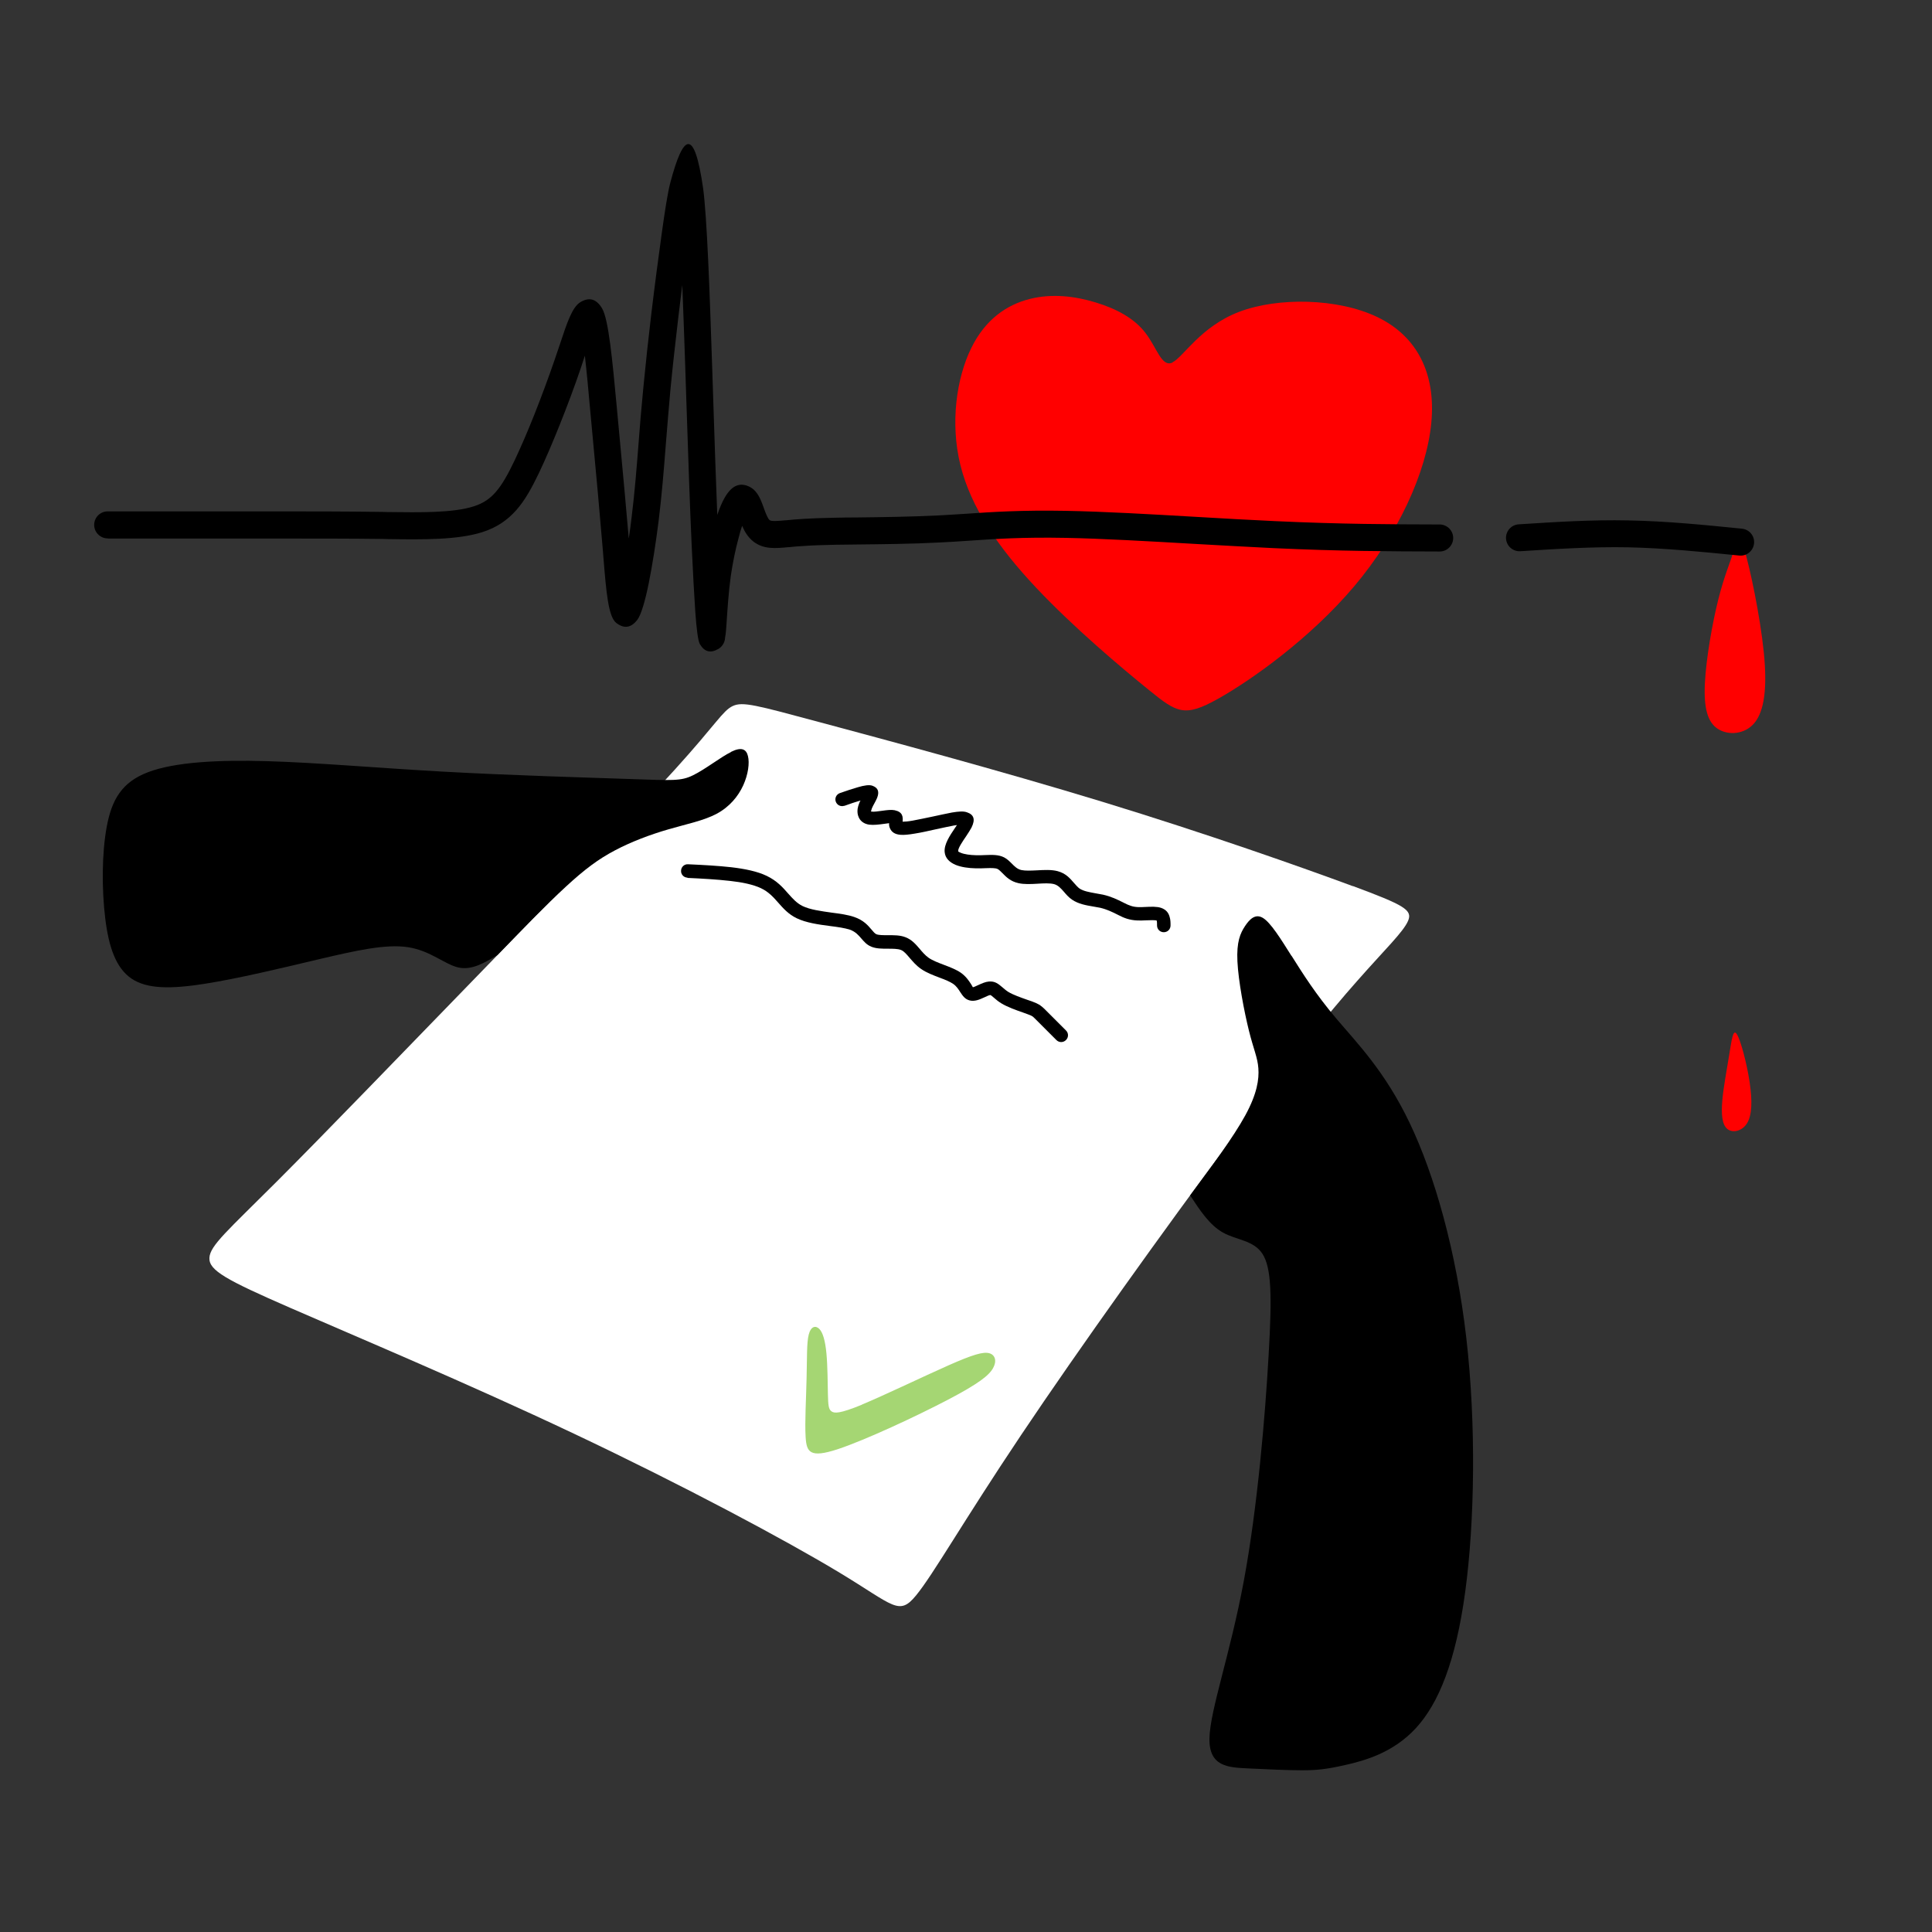 <?xml version="1.0" encoding="UTF-8"?>
<!DOCTYPE svg PUBLIC "-//W3C//DTD SVG 1.1//EN" "http://www.w3.org/Graphics/SVG/1.1/DTD/svg11.dtd">
<!-- Creator: CorelDRAW 2017 -->
<svg xmlns="http://www.w3.org/2000/svg" xml:space="preserve" width="143mm" height="143mm" version="1.1" style="shape-rendering:geometricPrecision; text-rendering:geometricPrecision; image-rendering:optimizeQuality; fill-rule:evenodd; clip-rule:evenodd"
viewBox="0 0 14300 14300"
 xmlns:xlink="http://www.w3.org/1999/xlink">
 <rect x="0" y="0" width="14300" height="14300" fill="#333333" stroke="none"/>
 <defs>
  <style type="text/css">
   <![CDATA[
    .fil1 {fill:black}
    .fil2 {fill:#A5D673}
    .fil4 {fill:red}
    .fil0 {fill:white}
    .fil3 {fill:black;fill-rule:nonzero}
   ]]>
  </style>
 </defs>
 <g id="Слой_x0020_1">
  <path class="fil0" d="M10013 6559c-381,-141 -1080,-388 -1852,-624 -773,-236 -1619,-462 -2092,-589 -473,-127 -572,-155 -646,-120 -74,35 -123,134 -427,469 -303,335 -861,907 -1432,1496 -572,589 -1157,1196 -1517,1556 -360,360 -494,473 -497,564 -4,92 123,162 600,370 476,208 1302,554 2099,931 797,377 1566,787 1968,1030 402,243 437,321 564,166 127,-155 346,-543 776,-1185 430,-642 1072,-1538 1535,-2159 462,-621 744,-967 953,-1203 208,-236 342,-363 377,-445 35,-81 -28,-116 -409,-258z"/>
  <path class="fil1" d="M9560 7075c83,132 178,283 330,463 152,180 360,389 544,774 184,385 345,948 419,1590 74,642 62,1364 -8,1880 -70,516 -197,827 -366,1010 -169,183 -381,240 -522,272 -141,32 -212,39 -321,39 -109,0 -258,-7 -402,-14 -145,-7 -286,-14 -282,-222 4,-208 152,-617 254,-1164 102,-547 159,-1231 184,-1675 26,-444 20,-646 -46,-748 -66,-101 -193,-101 -292,-157 -99,-55 -171,-165 -243,-275 160,-215 320,-431 408,-592 88,-161 103,-268 97,-349 -6,-82 -35,-138 -70,-279 -35,-141 -78,-367 -85,-512 -7,-145 21,-208 56,-261 35,-53 78,-95 134,-60 56,35 127,148 210,280z"/>
  <path class="fil1" d="M5411 5566c-76,37 -192,129 -281,172 -89,44 -150,39 -467,28 -318,-11 -891,-27 -1390,-55 -499,-28 -922,-66 -1292,-77 -370,-11 -688,7 -884,81 -196,74 -270,205 -307,404 -37,199 -37,467 -11,679 26,212 79,367 194,445 115,78 291,78 540,39 249,-39 570,-116 843,-181 273,-64 499,-116 665,-90 166,26 272,128 372,150 100,22 194,-35 289,-92 181,-187 363,-374 505,-505 142,-131 243,-206 365,-270 121,-64 262,-117 397,-156 134,-39 261,-64 356,-115 95,-51 159,-129 196,-210 37,-81 48,-166 35,-217 -12,-51 -48,-69 -123,-32z"/>
  <path class="fil2" d="M6378 10397c166,-69 459,-210 642,-291 183,-81 258,-102 302,-90 44,12 58,58 28,111 -30,53 -104,113 -333,233 -229,120 -614,300 -818,367 -205,67 -229,21 -236,-90 -7,-111 4,-288 7,-434 4,-146 0,-263 16,-325 16,-62 51,-69 78,-42 26,26 44,86 53,182 9,95 9,226 11,305 2,79 5,108 26,123 21,16 60,19 226,-49z"/>
  <path class="fil3" d="M6249 5964c-26,9 -54,-5 -63,-31 -9,-26 5,-54 31,-63 46,-16 93,-32 132,-43 47,-14 86,-20 109,-11 44,16 50,47 35,87l-1 3c-5,13 -13,26 -20,40 -7,13 -15,27 -19,38 -2,6 -4,12 -5,17l-1 5 3 1c18,3 50,-2 80,-6 35,-5 68,-9 92,-4 60,13 62,48 59,85 17,0 41,-2 74,-8 40,-7 94,-19 148,-30 51,-11 102,-22 143,-30 48,-8 84,-11 110,-2 52,17 65,52 35,113 -10,19 -24,40 -39,63 -28,41 -62,91 -60,112 0,3 8,8 19,12 29,12 72,17 112,18 23,1 46,0 67,-1 55,-2 100,-4 142,17 23,12 40,29 58,47 19,19 40,41 71,47 28,6 71,4 113,2 54,-3 109,-6 154,6 60,16 91,52 122,88 14,16 28,32 41,41 28,19 74,27 118,35 18,3 36,6 55,10 62,14 108,37 148,57l10 5c17,9 33,16 49,21 15,5 31,8 52,9 16,1 35,0 55,-1 43,-2 85,-4 117,7 36,13 54,36 62,66 7,22 7,43 7,64 0,28 -22,50 -50,50 -28,0 -50,-22 -50,-50 0,-14 0,-28 -2,-36l0 0c-14,-5 -47,-3 -80,-2 -21,1 -42,2 -62,1 -31,-1 -56,-6 -79,-13 -22,-7 -42,-16 -63,-27l-10 -5c-34,-17 -74,-37 -125,-49 -14,-3 -32,-6 -50,-9 -54,-9 -111,-19 -158,-51 -25,-17 -42,-37 -60,-58 -21,-24 -43,-49 -73,-57 -30,-8 -77,-6 -123,-3 -50,3 -99,5 -140,-4 -59,-13 -91,-45 -120,-75 -12,-12 -23,-23 -33,-29 -19,-10 -52,-8 -92,-7l0 0c-22,1 -46,2 -73,1 -50,-1 -106,-8 -149,-26 -44,-19 -76,-49 -80,-95 -5,-57 39,-122 76,-177l15 -22 -21 3c-38,7 -88,18 -139,29 -53,12 -107,24 -152,31 -46,8 -80,11 -105,9 -42,-3 -67,-20 -79,-49 -6,-13 -7,-25 -6,-37 -11,1 -24,3 -38,5 -37,5 -76,10 -108,6 -9,-1 -17,-3 -25,-6l-3 -1c-25,-10 -42,-27 -51,-48 -9,-19 -11,-41 -8,-63 2,-13 6,-26 11,-39 3,-8 6,-15 10,-22 -35,10 -78,25 -120,40zm430 127l0 1c1,3 1,2 0,-1zm1883 722l0 0c0,0 1,0 0,0z"/>
  <path class="fil3" d="M5088 6496c-28,-1 -49,-25 -47,-52 1,-28 25,-49 52,-47 111,5 222,11 320,22 102,12 194,31 262,64 75,36 118,84 159,131 32,36 63,71 106,92 55,27 138,38 216,49l0 0c62,8 120,16 166,32 70,24 102,62 129,94 13,15 24,29 36,34l0 0c18,7 50,7 83,7 45,0 91,-1 132,15 47,18 75,51 106,87 19,23 40,47 65,65 30,21 73,37 115,53 45,17 89,34 124,58 38,27 59,59 76,85 8,12 11,21 13,22 3,1 23,-8 42,-17 25,-11 50,-23 76,-25l0 0c46,-4 70,17 102,44 12,10 25,22 41,32 37,23 96,43 141,59l35 12c27,10 44,18 57,26l4 3c13,9 20,16 30,25l161 161c20,20 20,51 0,71 -20,20 -51,20 -71,0l-161 -161c-6,-6 -10,-10 -14,-13l-2 -1c-7,-5 -18,-10 -38,-17 -14,-5 -23,-8 -33,-12 -49,-17 -114,-40 -160,-68 -23,-14 -39,-28 -54,-41 -14,-12 -24,-21 -28,-20l0 0c-9,1 -26,9 -43,17 -35,16 -71,32 -108,23 -36,-9 -52,-34 -72,-64 -12,-19 -27,-42 -50,-58 -24,-17 -62,-32 -102,-47 -47,-18 -96,-36 -136,-64 -37,-25 -61,-55 -85,-82 -22,-26 -42,-50 -65,-59 -24,-9 -60,-9 -96,-9 -44,0 -87,0 -123,-15 -34,-14 -53,-37 -74,-61 -20,-23 -42,-50 -85,-65 -36,-12 -90,-20 -147,-27 -85,-11 -177,-24 -247,-58 -61,-30 -98,-72 -136,-115 -35,-40 -72,-81 -128,-107 -57,-27 -138,-44 -230,-54 -97,-11 -205,-17 -313,-22z"/>
  <path class="fil3" d="M7972 8546c0,0 0,0 1,2 5,9 2,5 -1,-2z"/>
  <path class="fil4" d="M8678 2682c81,-39 208,-265 494,-374 286,-109 730,-102 1023,39 293,141 434,416 399,783 -35,367 -247,826 -571,1210 -325,385 -762,695 -1009,833 -247,138 -303,102 -508,-64 -205,-166 -557,-462 -836,-758 -279,-296 -483,-593 -561,-907 -78,-314 -28,-646 78,-864 106,-219 268,-325 434,-367 166,-42 335,-21 487,25 152,46 286,116 370,226 85,109 120,258 201,219z"/>
  <path class="fil3" d="M797 3985c-55,0 -100,-45 -100,-100 0,-55 45,-100 100,-100l1184 0c321,0 559,0 848,4l40 1c240,3 484,7 637,-42 70,-22 121,-57 164,-107 48,-55 90,-131 137,-229 48,-101 99,-220 148,-343 53,-134 106,-277 150,-405 23,-67 32,-93 40,-118 52,-158 91,-273 150,-309 64,-39 118,-27 161,45 49,81 77,388 109,729l21 226c25,270 51,546 68,749 8,-52 15,-105 21,-157 23,-185 37,-362 52,-554 9,-120 19,-245 35,-407 17,-177 37,-361 58,-538 25,-210 53,-422 78,-602 23,-166 44,-301 63,-374 97,-368 178,-412 243,38 14,100 27,300 38,541 11,234 20,514 29,776l8 245c10,316 20,601 30,857 18,-52 36,-94 53,-124 57,-102 121,-117 188,-83 43,22 69,66 88,115 2,5 9,22 15,40 14,39 30,81 44,91 13,10 63,6 117,1l4 0c41,-4 83,-8 136,-11 54,-3 124,-6 225,-8 48,-1 104,-2 165,-2 178,-2 398,-5 603,-15 61,-3 129,-8 198,-12 202,-14 416,-28 745,-22 277,5 626,25 970,45 201,12 401,23 575,31 493,23 857,24 1220,25l0 0 1 0c55,0 100,45 100,100 0,55 -45,100 -100,100l-1 0 0 0c-368,-1 -736,-2 -1229,-25 -186,-9 -381,-20 -577,-31 -346,-20 -696,-40 -963,-45 -315,-6 -527,8 -727,22 -64,4 -127,9 -201,12 -202,11 -427,13 -610,15 -60,1 -115,1 -164,2 -93,2 -162,4 -217,8 -56,3 -94,6 -129,10l-4 0c-96,9 -182,17 -258,-42 -39,-31 -64,-72 -83,-116 -9,27 -18,56 -26,89 -23,84 -43,181 -58,283 -17,123 -25,255 -31,345 -3,43 -5,79 -11,109 -1,31 -16,61 -42,80 -2,2 -4,3 -7,5l-1 0c-58,34 -103,22 -137,-36 -13,-22 -25,-112 -34,-244 -8,-118 -17,-285 -26,-476 -14,-304 -26,-669 -40,-1086l-8 -245c-7,-200 -14,-411 -22,-607 -10,80 -20,162 -30,246 -22,188 -43,373 -58,533 -12,129 -23,270 -34,404 -15,195 -30,376 -53,563 -20,159 -46,327 -73,461 -27,133 -57,236 -85,272 -47,61 -99,66 -155,23 -60,-46 -75,-233 -95,-477l-6 -75c-23,-272 -47,-540 -72,-802l-21 -226c-13,-146 -26,-286 -39,-398 -14,42 -28,84 -32,97 -43,126 -97,272 -154,414 -52,130 -105,254 -153,355 -54,113 -104,203 -167,275 -68,77 -147,131 -254,165 -183,58 -444,55 -699,51l-40 -1c-232,-3 -493,-3 -846,-3l-1184 0z"/>
  <path class="fil4" d="M12908 4057c44,140 120,504 147,771 27,267 3,435 -69,523 -73,87 -195,93 -271,44 -76,-49 -105,-154 -96,-337 9,-183 55,-445 99,-620 44,-175 84,-262 110,-348 26,-86 36,-171 80,-32z"/>
  <path class="fil3" d="M11253 4080c-55,3 -102,-38 -106,-93 -3,-55 38,-102 93,-106 268,-17 536,-35 815,-29 278,5 558,33 837,61l0 0 0 0c55,5 96,53 91,108 -5,55 -53,96 -108,91l0 0 0 0 -1 0c-277,-28 -554,-55 -822,-61 -267,-5 -533,12 -800,29z"/>
  <path class="fil4" d="M12855 7654c28,42 74,215 95,355 21,139 18,245 -19,305 -37,60 -108,74 -146,42 -39,-32 -46,-109 -37,-212 9,-102 34,-229 51,-337 18,-108 28,-196 56,-153z"/>
 </g>
</svg>
